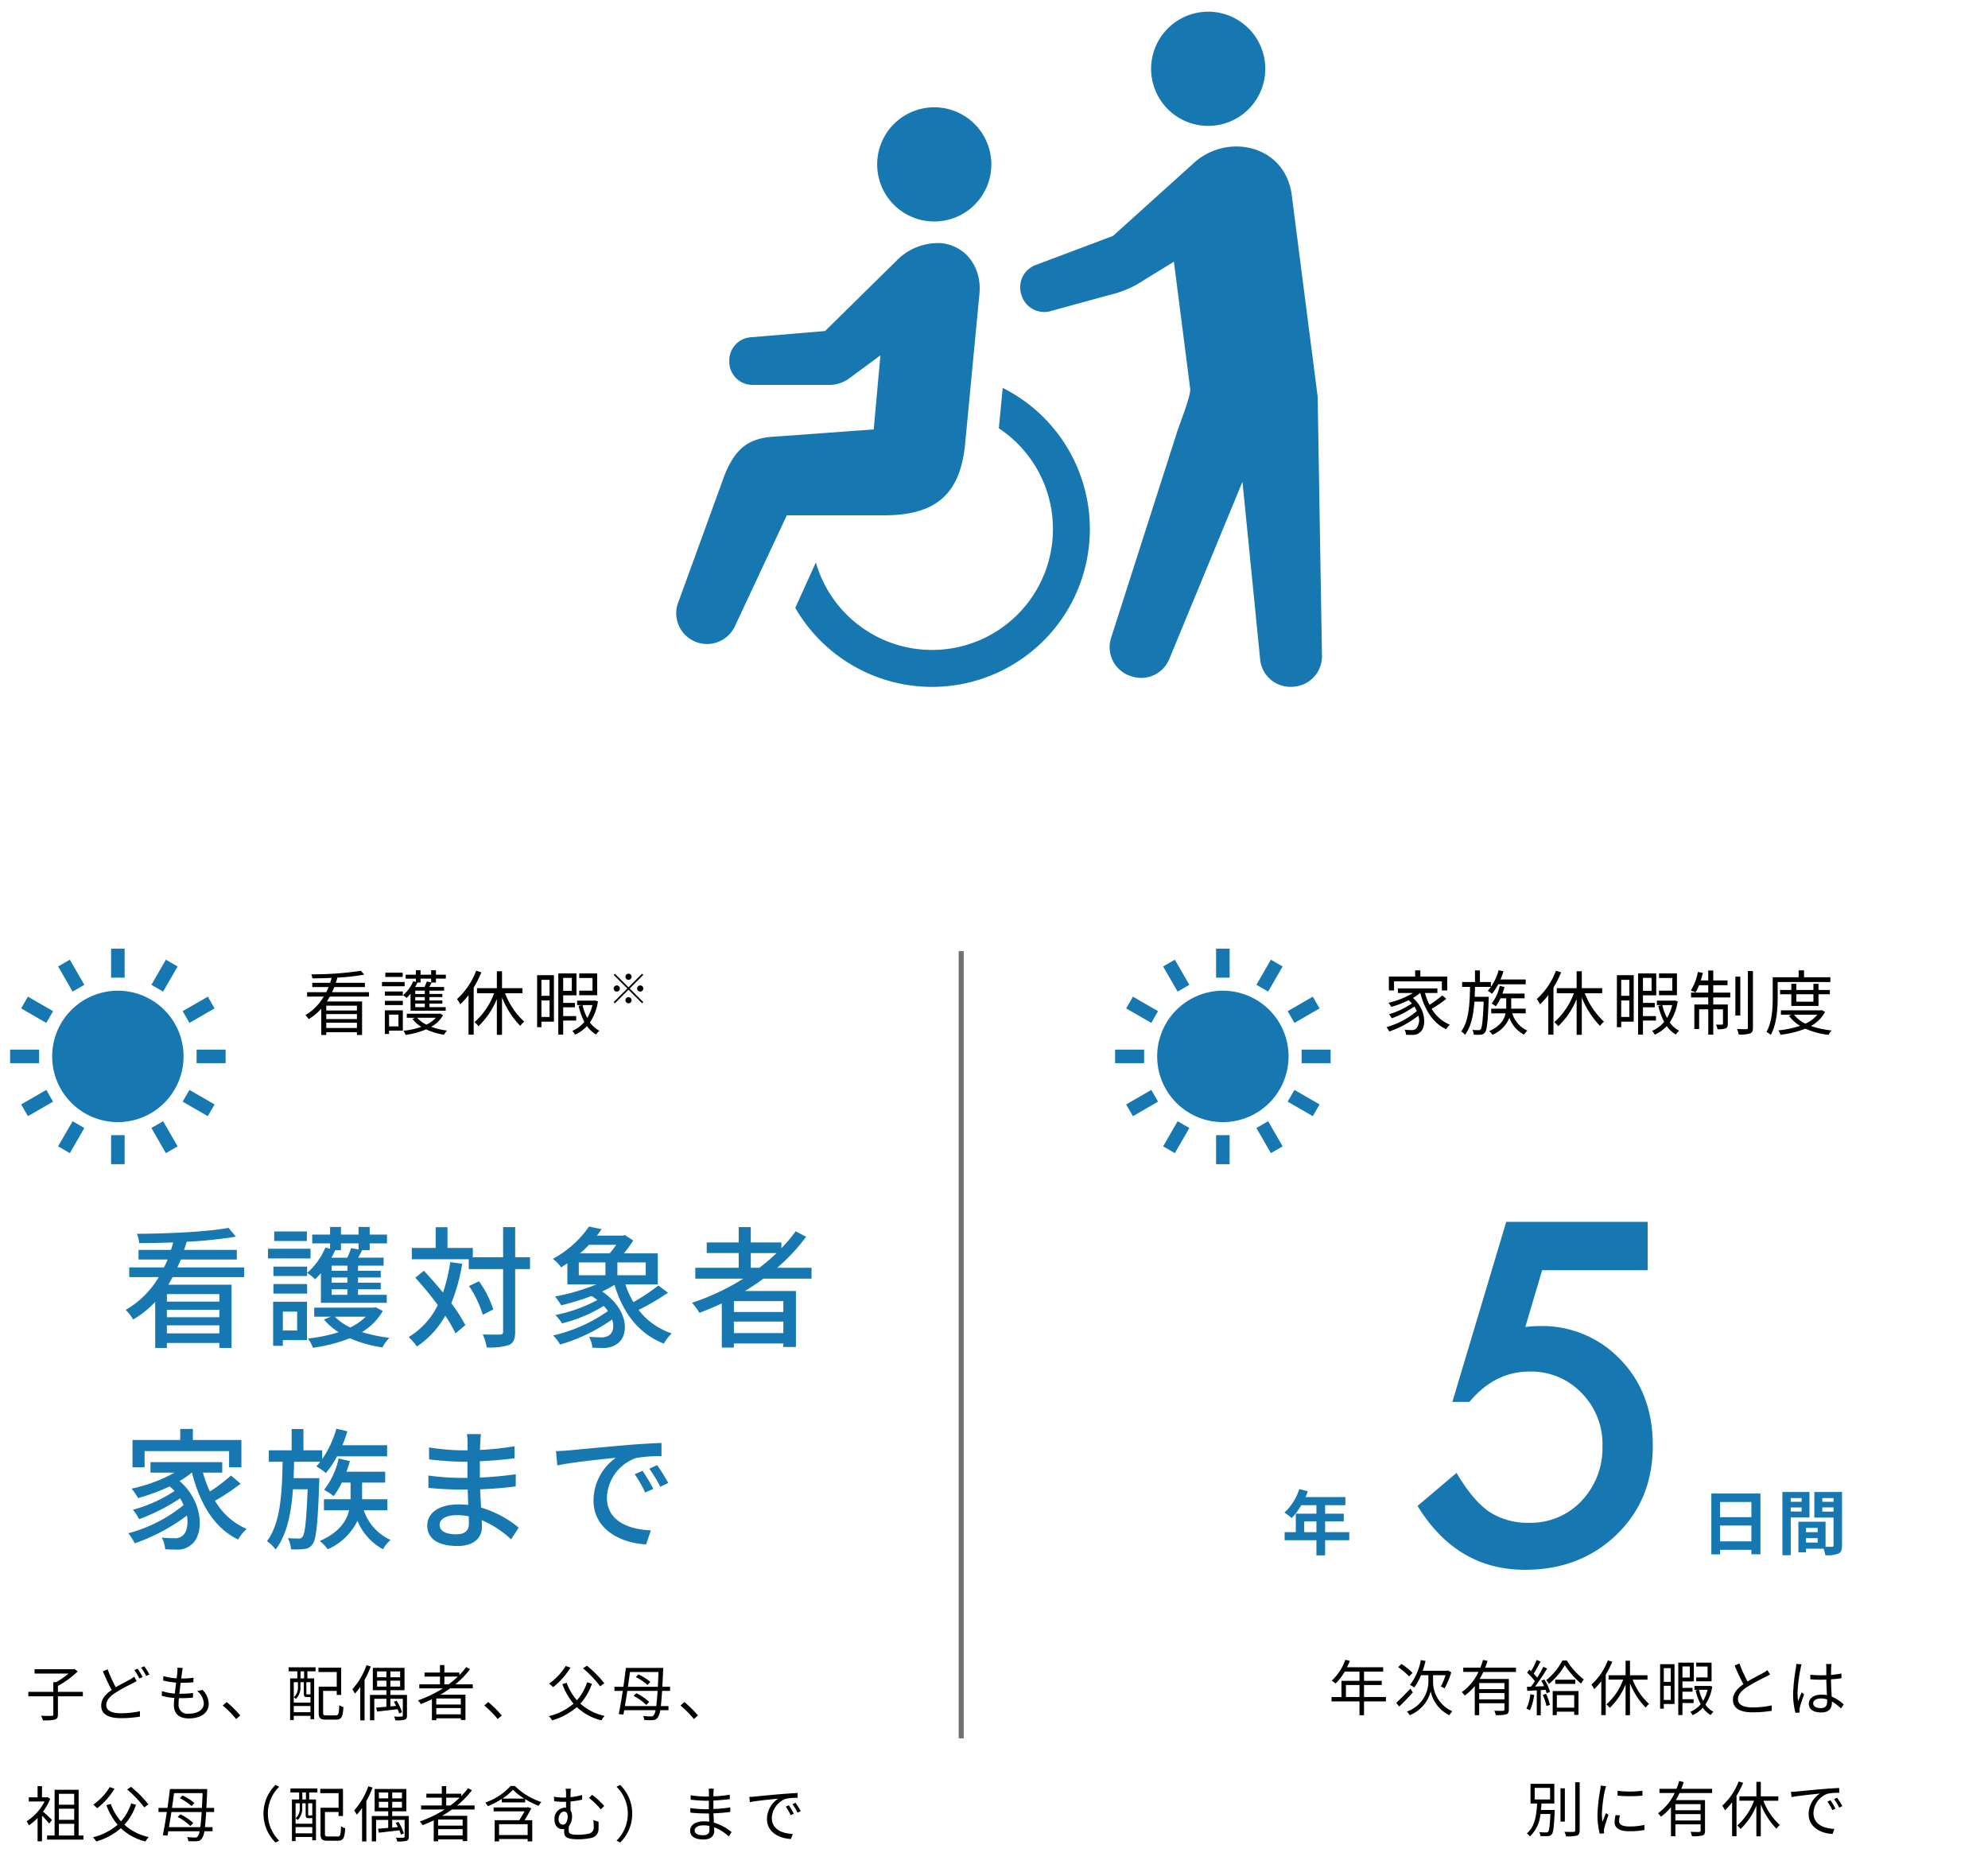 <svg xmlns="http://www.w3.org/2000/svg" width="394" height="371" viewBox="0 0 394 371">
  <g id="グループ_952" data-name="グループ 952" transform="translate(-737 -6275)">
    <g id="グループ_953" data-name="グループ 953">
      <g id="グループ_902" data-name="グループ 902">
        <g id="グループ_896" data-name="グループ 896">
          <g id="グループ_901" data-name="グループ 901">
            <line id="線_28" data-name="線 28" y2="156" transform="translate(927.5 6463.5)" fill="none" stroke="#707070" stroke-width="1"/>
            <g id="グループ_175" data-name="グループ 175" transform="translate(-217 358)">
              <path id="パス_12408" data-name="パス 12408" d="M10.738-3.738H4.662V-4.7h6.076ZM4.662-.28V-1.316h6.076V-.28Zm6.076-1.764H4.662v-.98h6.076ZM13.132-6.5v-.868H5.8c.168-.336.322-.686.462-1.022H12.32v-.84H6.552c.112-.35.224-.686.322-1.036a38.223,38.223,0,0,0,5.306-.588l-.658-.756a64.007,64.007,0,0,1-9.828.7,2.692,2.692,0,0,1,.21.8c1.2,0,2.52-.028,3.822-.1-.084.336-.182.658-.294.98H1.89v.84H5.124a10.962,10.962,0,0,1-.462,1.022H.868V-6.5h3.3A10.261,10.261,0,0,1,.532-2.828a4.466,4.466,0,0,1,.644.8A11.165,11.165,0,0,0,3.668-4.088V1.106h.994V.56h6.076v.546H11.76V-5.53H4.788c.21-.308.392-.644.574-.966Zm6.678-4.732H16.366v.84H19.81ZM20.2-9.394H15.708v.854H20.2ZM18.97-2.926V-.588H17.108V-2.926Zm.868-.854h-3.57V.91h.84V.252h2.73ZM16.282-4.816h3.556v-.84H16.282Zm0-1.862h3.556V-7.5H16.282Zm9.17-3.374V-9.3l-.854-.2A8.644,8.644,0,0,1,24.122-8.4H22.274q.252-.441.462-.882h.616v-.77Zm-1.26,3.038H22.3v-.658h1.89Zm0,1.288H22.3V-6.4h1.89Zm0,1.316H22.3v-.7h1.89ZM21.364-3.7h6.972V-4.41h-3.22v-.7h2.562v-.616H25.116V-6.4h2.562v-.616H25.116v-.658h2.9V-8.4h-2.94c.154-.266.308-.574.462-.882H26.4v-.77h1.96v-.784H26.4v-.882h-.952v.882h-2.1v-.882h-.924v.882H20.4v.784h2.03v.644L21.9-9.534A7.654,7.654,0,0,1,19.88-6.776a5.779,5.779,0,0,1,.7.546,7.593,7.593,0,0,0,.784-.84Zm5.012,1.4A5.878,5.878,0,0,1,24.514-.938,5.612,5.612,0,0,1,22.666-2.3Zm.84-.84-.182.042H20.622v.8H22.3l-.56.238A6.6,6.6,0,0,0,23.506-.5,16.048,16.048,0,0,1,19.95.28a3.308,3.308,0,0,1,.448.812A16.073,16.073,0,0,0,24.458,0,13.232,13.232,0,0,0,28,1.064a4.141,4.141,0,0,1,.6-.826,13.7,13.7,0,0,1-3.136-.756,6.082,6.082,0,0,0,2.352-2.3ZM34.37-11.62a14.387,14.387,0,0,1-3.794,5.614,5.958,5.958,0,0,1,.63,1.05A14.2,14.2,0,0,0,32.858-6.8V1.05H33.88V-8.3a20.8,20.8,0,0,0,1.526-3Zm9.17,4.466V-8.162H39.494v-3.36H38.472v3.36H34.538v1.008h3.388a14.222,14.222,0,0,1-3.878,5.726,6.04,6.04,0,0,1,.784.8,15.632,15.632,0,0,0,3.64-5.39v7.1h1.022V-6.314A17,17,0,0,0,43.12-.686a3.729,3.729,0,0,1,.784-.84A14.772,14.772,0,0,1,40.1-7.154Zm14.812-3.934H54.8v.9h2.632v2.52H54.8v.9h3.556ZM48.916-9.814V-6.65h-1.61V-9.814Zm-1.61,7.35V-5.726h1.61v3.262Zm2.478-8.274H46.452v10.3h.854V-1.526h2.478Zm3.542.532v2.562H51.618v-2.562Zm.868,8.456v-.882H51.618V-4.368h2.338V-5.25H51.618v-1.5H54.25v-4.34h-3.6V1.036h.966V-1.75Zm3.22-3.066a8.975,8.975,0,0,1-1.022,2.548,9.862,9.862,0,0,1-.938-2.548Zm.49-.91L57.75-5.7H54.376v.882h1.008l-.714.154a12.734,12.734,0,0,0,1.148,3.178A6.136,6.136,0,0,1,53.424.294a2.841,2.841,0,0,1,.532.756,7.163,7.163,0,0,0,2.38-1.708,5.559,5.559,0,0,0,1.806,1.68,3.751,3.751,0,0,1,.644-.756,5.107,5.107,0,0,1-1.862-1.652,10.16,10.16,0,0,0,1.582-4.172Zm7.272-4.7a.617.617,0,0,0-.612-.612.617.617,0,0,0-.612.612.617.617,0,0,0,.612.612A.617.617,0,0,0,65.176-10.431Zm-3.307-.6-.237.237L64.326-8.1l-2.7,2.7.237.237,2.7-2.7,2.695,2.695.237-.237L64.8-8.1,67.495-10.8l-.237-.237L64.563-8.34Zm.367,2.319a.617.617,0,0,0-.612.612.617.617,0,0,0,.612.612.617.617,0,0,0,.612-.612A.617.617,0,0,0,62.236-8.716ZM66.89-7.491A.617.617,0,0,0,67.5-8.1a.617.617,0,0,0-.612-.612.617.617,0,0,0-.612.612A.617.617,0,0,0,66.89-7.491Zm-2.94,1.715a.617.617,0,0,0,.612.612.617.617,0,0,0,.612-.612.617.617,0,0,0-.612-.612A.617.617,0,0,0,63.951-5.776Z" transform="translate(1014 6121)"/>
              <path id="パス_12409" data-name="パス 12409" d="M11.424-4.716H6.48V-5.892A18.14,18.14,0,0,0,10.4-8.76l-.648-.492L9.54-9.2H1.848v.864H8.6a15.27,15.27,0,0,1-2.472,1.7H5.568v1.92H.612v.888H5.568V-.24c0,.216-.072.276-.336.288S4.092.06,3.132.024a4.228,4.228,0,0,1,.384.912A8.891,8.891,0,0,0,5.88.78c.444-.144.6-.42.6-1.02V-3.828h4.944ZM16.332-9.18l-.948.4c.564,1.3,1.2,2.7,1.752,3.7-1.3.888-2.076,1.86-2.076,3.108,0,1.8,1.62,2.472,3.876,2.472a22.2,22.2,0,0,0,3.792-.3L22.74-.876a17.855,17.855,0,0,1-3.84.408c-1.9,0-2.844-.624-2.844-1.62,0-.912.672-1.7,1.788-2.424a34.967,34.967,0,0,1,3.324-1.836c.348-.18.648-.336.912-.492l-.48-.876a7.494,7.494,0,0,1-.852.564c-.66.372-1.752.9-2.808,1.536A27.355,27.355,0,0,1,16.332-9.18Zm5.952-.12-.648.276a12.4,12.4,0,0,1,.984,1.668l.648-.288A17.211,17.211,0,0,0,22.284-9.3Zm1.32-.48-.636.264A12.188,12.188,0,0,1,23.976-7.86l.636-.288A13.953,13.953,0,0,0,23.6-9.78Zm7.632.348L30.156-9.5a4.117,4.117,0,0,1-.012.852c-.024.348-.072.78-.132,1.26a11.9,11.9,0,0,1-2.628-.444l-.048.876a16.55,16.55,0,0,0,2.58.42c-.1.708-.192,1.464-.264,2.172A10.709,10.709,0,0,1,27.1-4.86l-.048.924a11.86,11.86,0,0,0,2.508.432c-.06.564-.1,1.044-.1,1.38C29.46-.156,30.768.552,32.4.552c2.376,0,3.96-1.08,3.96-2.868a3.938,3.938,0,0,0-1.224-2.772l-1.056.216a3.329,3.329,0,0,1,1.308,2.448c0,1.236-1.164,2.04-2.988,2.04a1.754,1.754,0,0,1-2.016-1.884c0-.288.024-.708.072-1.188h.432a21.736,21.736,0,0,0,2.352-.12l.024-.912a17.648,17.648,0,0,1-2.5.156H30.54c.084-.708.18-1.464.264-2.172h.084c.972,0,1.668-.036,2.436-.108l.024-.9a16.182,16.182,0,0,1-2.436.156c.072-.5.132-.924.168-1.236A6.7,6.7,0,0,1,31.236-9.432ZM41.8.672l.816-.7a22.523,22.523,0,0,0-2.688-2.664L39.144-2A19.992,19.992,0,0,1,41.8.672ZM55.272-7.38h-.708V-8.772h.708Zm1.26,3.168-.048-.036c-.012.036-.048.036-.168.036h-.432c-.156,0-.168-.012-.168-.168V-6.624h.816ZM53.22-.672V-1.908h3.312V-.672Zm.828-5.952v.948a2.541,2.541,0,0,1-.816,2.028,1.794,1.794,0,0,1,.4.348,3.13,3.13,0,0,0,.912-2.364v-.96h.672V-4.38c0,.576.144.7.612.7H56.4a.45.45,0,0,0,.132-.012V-2.58H53.22V-6.624ZM52.2-8.772h1.728V-7.38H52.5V.876h.72V.048h3.312v.66h.732V-7.38H55.92V-8.772h1.62v-.8H52.2ZM59.7-.048c-.552,0-.66-.084-.66-.528V-4.9h2.7v.8h.876V-9.5h-4.5v.864H61.74v2.892H58.164V-.576C58.164.516,58.5.792,59.6.792H61.6c1.092,0,1.344-.54,1.464-2.484a2.608,2.608,0,0,1-.828-.384c-.06,1.728-.156,2.028-.684,2.028ZM67.644-10a14.033,14.033,0,0,1-2.808,4.764,7.163,7.163,0,0,1,.5.876A12.461,12.461,0,0,0,66.4-5.7V.936h.852v-8a19.272,19.272,0,0,0,1.224-2.676Zm2.088,4.248V-6.924H71.58v1.176Zm0-3.012H71.58V-7.6H69.732ZM74.3-7.6H72.372V-8.76H74.3Zm0,1.848H72.372V-6.924H74.3ZM75.66-4.1H72.372V-5.04h2.8V-9.468H68.892V-5.04H71.58V-4.1H68.328V.924h.852v-4.26h2.4v1.584c-.756.06-1.452.12-2.016.168l.168.78L73.8-1.272a6.662,6.662,0,0,1,.3.84l.576-.228a9.628,9.628,0,0,0-1.068-2.292l-.54.2c.144.264.288.528.432.828l-1.128.1V-3.336h2.46V-.024c0,.168-.06.2-.24.216S73.8.216,73.1.18a2.949,2.949,0,0,1,.252.756A6.081,6.081,0,0,0,75.216.8c.348-.132.444-.348.444-.816Zm7.416-2.1V-7.74H85.74A18.971,18.971,0,0,1,83.916-6.2Zm3.252,4h-4.86V-3.4h4.86ZM81.468-.252V-1.5h4.86V-.252ZM88.7-5.4v-.8H85.248a18.2,18.2,0,0,0,2.916-3.012l-.756-.408A14.055,14.055,0,0,1,86.04-8.04v-.492H83.076v-1.5H82.2v1.5H79.14v.792H82.2V-6.2H78.1v.8h4.668a23.68,23.68,0,0,1-4.932,2.376,5.2,5.2,0,0,1,.564.732c.732-.276,1.476-.6,2.2-.948V.912h.876V.528h4.86V.864h.912V-4.152H82.284c.66-.384,1.308-.8,1.932-1.248ZM93.636.672l.816-.7a22.524,22.524,0,0,0-2.688-2.664L90.984-2A19.992,19.992,0,0,1,93.636.672ZM114.768-6.42a22.79,22.79,0,0,0-3.444-3.468l-.768.516a22.457,22.457,0,0,1,3.4,3.564Zm-7.656-3.42a11.676,11.676,0,0,1-3.276,3.492,5.533,5.533,0,0,1,.78.708,14.589,14.589,0,0,0,3.444-3.876Zm4.248,3.228a10.016,10.016,0,0,1-2.016,3.564A10.47,10.47,0,0,1,107.316-6.5l-.864.252a12.5,12.5,0,0,0,2.22,3.876A11.9,11.9,0,0,1,103.788.108a5.02,5.02,0,0,1,.648.828,12.887,12.887,0,0,0,4.884-2.628A10.742,10.742,0,0,0,114.2.936,3.8,3.8,0,0,1,114.84.06a10.454,10.454,0,0,1-4.824-2.436,11.47,11.47,0,0,0,2.3-3.948Zm9.648-1.02a10.455,10.455,0,0,1,2.328,1.56l.552-.612a10.4,10.4,0,0,0-2.364-1.488Zm2.664,4.92a10.21,10.21,0,0,0-2.556-1.728l-.552.528a10.456,10.456,0,0,1,2.52,1.788Zm-4.824.816c.156-.912.324-1.944.48-3h6c-.084,1.284-.168,2.268-.264,3Zm6.66-6.744c-.036,1.1-.084,2.076-.132,2.928h-5.928c.144-1,.288-2,.4-2.928ZM127.8-4.9v-.816h-1.536c.06-.936.108-2.016.156-3.24,0-.132.012-.5.012-.5H119.04c-.132,1.128-.3,2.436-.492,3.744h-1.776V-4.9h1.656c-.264,1.728-.552,3.4-.8,4.6l.924.084c.048-.264.108-.552.156-.864h6.216a2.207,2.207,0,0,1-.372,1.008.528.528,0,0,1-.5.228c-.288,0-.888-.012-1.6-.084a2.214,2.214,0,0,1,.24.8A11.807,11.807,0,0,0,124.4.888a1.171,1.171,0,0,0,.972-.54,3.278,3.278,0,0,0,.48-1.428h1.632V-1.9h-1.512c.084-.756.168-1.74.252-3ZM132.516.672l.816-.7a22.523,22.523,0,0,0-2.688-2.664l-.78.684A19.992,19.992,0,0,1,132.516.672ZM5.3,20.676c-.252-.276-1.248-1.212-1.776-1.656a11.24,11.24,0,0,0,1.428-2.532l-.492-.324-.156.036H3.324V13.968H2.448V16.2H.708v.816H3.84A10.41,10.41,0,0,1,.276,20.952a4,4,0,0,1,.456.8,11.036,11.036,0,0,0,1.716-1.464v4.62h.876V19.824A18.451,18.451,0,0,1,4.752,21.4Zm1.368.768H9.708V23.76H6.672Zm3.036-5.952v2.16H6.672v-2.16ZM6.672,18.444H9.708v2.208H6.672Zm3.912,5.316V14.7H5.82v9.06H4.332v.816h7.2V23.76Zm13.824-6.18a22.79,22.79,0,0,0-3.444-3.468l-.768.516a22.457,22.457,0,0,1,3.4,3.564Zm-7.656-3.42a11.676,11.676,0,0,1-3.276,3.492,5.533,5.533,0,0,1,.78.708A14.589,14.589,0,0,0,17.7,14.484ZM21,17.388a10.015,10.015,0,0,1-2.016,3.564A10.47,10.47,0,0,1,16.956,17.5l-.864.252a12.5,12.5,0,0,0,2.22,3.876,11.9,11.9,0,0,1-4.884,2.484,5.02,5.02,0,0,1,.648.828,12.887,12.887,0,0,0,4.884-2.628,10.743,10.743,0,0,0,4.884,2.628,3.8,3.8,0,0,1,.636-.876,10.454,10.454,0,0,1-4.824-2.436,11.47,11.47,0,0,0,2.3-3.948Zm9.648-1.02a10.455,10.455,0,0,1,2.328,1.56l.552-.612a10.4,10.4,0,0,0-2.364-1.488Zm2.664,4.92a10.21,10.21,0,0,0-2.556-1.728l-.552.528a10.456,10.456,0,0,1,2.52,1.788Zm-4.824.816c.156-.912.324-1.944.48-3h6c-.084,1.284-.168,2.268-.264,3Zm6.66-6.744c-.036,1.1-.084,2.076-.132,2.928H29.088c.144-1,.288-2,.4-2.928ZM37.44,19.1v-.816H35.9c.06-.936.108-2.016.156-3.24,0-.132.012-.5.012-.5H28.68c-.132,1.128-.3,2.436-.492,3.744H26.412V19.1h1.656c-.264,1.728-.552,3.4-.8,4.6l.924.084c.048-.264.108-.552.156-.864H34.56a2.207,2.207,0,0,1-.372,1.008.528.528,0,0,1-.5.228c-.288,0-.888-.012-1.6-.084a2.214,2.214,0,0,1,.24.8,11.807,11.807,0,0,0,1.716.012,1.171,1.171,0,0,0,.972-.54,3.278,3.278,0,0,0,.48-1.428h1.632V22.1H35.616c.084-.756.168-1.74.252-3Zm9.78.336a7.973,7.973,0,0,0,2.388,5.712l.72-.372a7.5,7.5,0,0,1,0-10.68l-.72-.372A7.973,7.973,0,0,0,47.22,19.44Zm8.412-2.82h-.708V15.228h.708Zm1.26,3.168-.048-.036c-.012.036-.048.036-.168.036h-.432c-.156,0-.168-.012-.168-.168V17.376h.816Zm-3.312,3.54V22.092h3.312v1.236Zm.828-5.952v.948a2.541,2.541,0,0,1-.816,2.028,1.794,1.794,0,0,1,.4.348,3.13,3.13,0,0,0,.912-2.364v-.96h.672V19.62c0,.576.144.7.612.7h.576a.45.45,0,0,0,.132-.012V21.42H53.58V17.376ZM52.56,15.228h1.728V16.62H52.86v8.256h.72v-.828h3.312v.66h.732V16.62H56.28V15.228H57.9v-.8H52.56Zm7.5,8.724c-.552,0-.66-.084-.66-.528V19.1h2.7v.8h.876V14.5h-4.5v.864H62.1v2.892H58.524v5.172c0,1.092.336,1.368,1.44,1.368h1.992c1.092,0,1.344-.54,1.464-2.484a2.608,2.608,0,0,1-.828-.384c-.06,1.728-.156,2.028-.684,2.028ZM68,14A14.033,14.033,0,0,1,65.2,18.768a7.163,7.163,0,0,1,.5.876A12.461,12.461,0,0,0,66.756,18.3v6.636h.852v-8a19.272,19.272,0,0,0,1.224-2.676Zm2.088,4.248V17.076H71.94v1.176Zm0-3.012H71.94V16.4H70.092ZM74.664,16.4H72.732V15.24h1.932Zm0,1.848H72.732V17.076h1.932ZM76.02,19.9H72.732V18.96h2.8V14.532H69.252V18.96H71.94V19.9H68.688v5.028h.852v-4.26h2.4v1.584c-.756.06-1.452.12-2.016.168l.168.78,4.068-.468a6.662,6.662,0,0,1,.3.84l.576-.228a9.628,9.628,0,0,0-1.068-2.292l-.54.2c.144.264.288.528.432.828l-1.128.1V20.664h2.46v3.312c0,.168-.06.2-.24.216s-.792.024-1.488-.012a2.949,2.949,0,0,1,.252.756,6.081,6.081,0,0,0,1.86-.132c.348-.132.444-.348.444-.816Zm7.416-2.1V16.26H86.1A18.972,18.972,0,0,1,84.276,17.8Zm3.252,4h-4.86V20.6h4.86Zm-4.86,1.956V22.5h4.86v1.248ZM89.064,18.6v-.8H85.608a18.2,18.2,0,0,0,2.916-3.012l-.756-.408A14.055,14.055,0,0,1,86.4,15.96v-.492H83.436v-1.5H82.56v1.5H79.5v.792h3.06V17.8h-4.1v.8h4.668a23.68,23.68,0,0,1-4.932,2.376,5.2,5.2,0,0,1,.564.732c.732-.276,1.476-.6,2.2-.948v4.152h.876v-.384h4.86v.336H87.6V19.848H82.644c.66-.384,1.308-.8,1.932-1.248Zm10.512,5.064H93.912V21.516h5.664Zm.048-5.532-.168.06H92.832v.78h6.132c-.312.552-.7,1.212-1.044,1.752H93.036v4.2h.876v-.468h5.664v.468h.912v-4.2H98.964c.468-.744.96-1.608,1.332-2.352ZM94.56,16.44a11.207,11.207,0,0,0,2.112-1.752A11.464,11.464,0,0,0,98.9,16.44Zm1.644-2.5a12.441,12.441,0,0,1-5.016,3.3,3.846,3.846,0,0,1,.5.708,17.194,17.194,0,0,0,2.76-1.44V17.2h4.632v-.648a15.776,15.776,0,0,0,2.676,1.32,4.054,4.054,0,0,1,.54-.744,13.492,13.492,0,0,1-5.256-3.18Zm11.94.54h-1.056a4.717,4.717,0,0,1,.1,1.14v.612c-.168.012-.336.012-.5.012a12.438,12.438,0,0,1-1.9-.168l.048.888a16.721,16.721,0,0,0,1.908.12c.144,0,.288,0,.444-.012v1.188a2.556,2.556,0,0,0-.324-.024,2.176,2.176,0,0,0-1.968,2.364c0,1.392.876,1.9,1.548,1.9a1.986,1.986,0,0,0,.384-.036c-.012.192-.012.384-.012.576,0,.9.348,1.464,2.76,1.464a12.177,12.177,0,0,0,2.484-.24,1.8,1.8,0,0,0,1.56-1.944c.024-.492.012-.8,0-1.3l-1.02-.312a10.27,10.27,0,0,1,.072,1.356,1.225,1.225,0,0,1-1,1.332,9.662,9.662,0,0,1-2.04.216c-1.74,0-1.92-.264-1.92-.924,0-.216.012-.5.024-.756a3.152,3.152,0,0,0,.636-2.04,1.869,1.869,0,0,0-.3-1.068V17.016a19.128,19.128,0,0,0,2.3-.36v-.924a15.551,15.551,0,0,1-2.3.432v-.54A8.925,8.925,0,0,1,108.144,14.484Zm4.2,1.212-.612.624a14.288,14.288,0,0,1,2.34,2.268l.672-.684A13.948,13.948,0,0,0,112.344,15.7Zm-5.808,5.916c-.432,0-.828-.384-.828-1.056,0-.9.5-1.536,1.1-1.536.42,0,.7.348.7.924C107.508,20.748,107.256,21.612,106.536,21.612ZM120.3,19.44a7.973,7.973,0,0,0-2.388-5.712l-.72.372a7.5,7.5,0,0,1,0,10.68l.72.372A7.973,7.973,0,0,0,120.3,19.44Zm12.372,3.3c0-.552.624-1,1.764-1a5.322,5.322,0,0,1,1.164.12c0,.312.012.6.012.8,0,.828-.588,1.044-1.272,1.044C133.152,23.712,132.672,23.292,132.672,22.74Zm3.8-8.268h-1.02a6.585,6.585,0,0,1,.048.72v.852h-.552a21.8,21.8,0,0,1-3.072-.264l.012.888c.756.084,2.232.2,3.072.2h.528v1.68h-.648a22.2,22.2,0,0,1-3.024-.228l.012.9c.864.1,2.184.168,3,.168h.684c.012.516.036,1.092.048,1.632a6.873,6.873,0,0,0-1.008-.072c-1.728,0-2.772.744-2.772,1.836,0,1.152.936,1.764,2.664,1.764,1.56,0,2.112-.852,2.112-1.68,0-.192-.012-.444-.024-.744a8.847,8.847,0,0,1,2.9,1.812l.552-.852a9.549,9.549,0,0,0-3.5-1.872c-.024-.576-.06-1.224-.084-1.848,1.14-.036,2.2-.132,3.324-.276l.012-.9a29.86,29.86,0,0,1-3.348.324v-1.68c1.152-.06,2.292-.168,3.24-.276l.012-.876a29.837,29.837,0,0,1-3.252.324c0-.312.012-.576.012-.732A6,6,0,0,1,136.476,14.472Zm7.032,1.632.108,1.044c1.3-.276,4.356-.564,5.64-.708a4.874,4.874,0,0,0-2.244,4.056c0,2.676,2.532,3.864,4.752,3.948l.348-1c-1.956-.072-4.14-.816-4.14-3.156a4.224,4.224,0,0,1,2.748-3.8,10.051,10.051,0,0,1,2.352-.192v-.96c-.8.036-1.932.108-3.24.216-2.208.18-4.476.408-5.256.492C144.348,16.068,143.964,16.092,143.508,16.1Zm7.836,1.668-.612.264a11.14,11.14,0,0,1,.984,1.692l.612-.288A14.243,14.243,0,0,0,151.344,17.772Zm1.308-.5-.588.276a11.121,11.121,0,0,1,1.008,1.68l.624-.3A15.847,15.847,0,0,0,152.652,17.268Z" transform="translate(959 6257)"/>
              <path id="パス_12410" data-name="パス 12410" d="M19.474-7.046H9.074V-8.528h10.4ZM9.074-.754V-2.34h10.4V-.754Zm0-4.68h10.4v1.482H9.074Zm15.314-6.474v-1.924H11.154c.234-.494.468-1.04.676-1.56h11.1v-1.9H12.48c.182-.546.364-1.066.52-1.612a89.754,89.754,0,0,0,9.75-1.014l-1.456-1.742c-4.212.78-11.882,1.144-18.174,1.17a5.679,5.679,0,0,1,.468,1.846c2.158,0,4.446-.052,6.734-.13-.13.494-.26.988-.442,1.482H3.458v1.9H9.23c-.234.52-.468,1.066-.728,1.56H1.612v1.924h5.85A18.055,18.055,0,0,1,.91-5.408a9.561,9.561,0,0,1,1.482,1.9A19.228,19.228,0,0,0,6.76-6.994V2.132H9.074V1.144h10.4v.988h2.418V-10.4H9.36c.312-.494.572-.988.858-1.508Zm12.428-9.048H30.342v1.9h6.474Zm.728,3.432H29.12V-15.6h8.424ZM34.892-5.07v3.744H32.058V-5.07Zm1.95-1.95H30.134V1.716h1.924V.572h4.784ZM30.186-8.632h6.682v-1.9H30.186Zm0-5.356v1.872h6.682v-1.872Zm16.874-4.6v1.2l-1.482-.26a14.292,14.292,0,0,1-.754,1.9H41.7c.26-.494.494-.988.728-1.482h1.144V-18.59Zm-2.21,5.434H41.73V-14.17h3.12Zm0,2.366H41.73v-1.04h3.12Zm0,2.392H41.73V-9.49h3.12ZM39.6-6.812H52.65V-8.4H46.956V-9.49h4.5v-1.3h-4.5v-1.04h4.5v-1.326h-4.5V-14.17h5.07v-1.586H46.982c.26-.442.52-.962.78-1.482H49.27V-18.59H52.7v-1.742H49.27V-21.84H47.06v1.508H43.576V-21.84H41.418v1.508H37.882v1.742h3.536v1.066l-.936-.234a13.6,13.6,0,0,1-3.614,5.018,9.722,9.722,0,0,1,1.586,1.274A12.93,12.93,0,0,0,39.6-12.688ZM48.49-4.056a11.7,11.7,0,0,1-3.068,2.132,10.678,10.678,0,0,1-3.068-2.132Zm1.976-1.872-.39.078h-11.8v1.794h3.3L40.2-3.51A12.572,12.572,0,0,0,43.108-.988,30.037,30.037,0,0,1,37.024.26a7.013,7.013,0,0,1,.988,1.846,32.251,32.251,0,0,0,7.332-1.9,24.773,24.773,0,0,0,6.448,1.82A8.035,8.035,0,0,1,53.17.13a30.869,30.869,0,0,1-5.434-1.144A11.592,11.592,0,0,0,51.87-5.2Zm14.768-8.944A34.806,34.806,0,0,1,63.8-8.84c-1.248-1.508-2.548-3.016-3.8-4.316l-1.69,1.378A67.568,67.568,0,0,1,62.764-6.37,15.13,15.13,0,0,1,56.992-.026,13.4,13.4,0,0,1,58.63,1.846a17.587,17.587,0,0,0,5.616-6.11,26.264,26.264,0,0,1,2.028,3.51l1.95-1.638a31.782,31.782,0,0,0-2.782-4.342A35.249,35.249,0,0,0,67.6-14.56Zm15.808-.962H78.1v-5.98H75.712v5.98H69.706V-17.68H64.688v-4.108h-2.34v4.108H57.616v2.236H68.9v1.95h6.812v12.4c0,.442-.182.572-.624.572-.442.026-1.846.026-3.406-.026a11.175,11.175,0,0,1,.78,2.574,12.279,12.279,0,0,0,4.472-.494C77.766,1.092,78.1.39,78.1-1.092v-12.4h2.938ZM73.762-5.486a19.55,19.55,0,0,0-2.834-5.59l-1.976.936a21.647,21.647,0,0,1,2.73,5.694ZM90.714-14.82h5.278v2.548H90.714Zm7.41-3.484a16.22,16.22,0,0,1-1.3,1.69h-5.85c.624-.546,1.222-1.118,1.768-1.69Zm5.85,6.032H98.358V-14.82h5.616Zm2.5,2.028a38.779,38.779,0,0,1-4.94,3.3,17.872,17.872,0,0,1-1.586-3.51h6.422v-6.162H99.658a24.977,24.977,0,0,0,1.846-2.548l-1.638-1.066-.39.1H94.3c.338-.416.65-.858.936-1.274l-2.5-.52a20.492,20.492,0,0,1-7.176,6.4,6.766,6.766,0,0,1,1.638,1.69c.442-.26.858-.546,1.248-.806v4.186H94.2A42.243,42.243,0,0,1,85.982-8.06,14.494,14.494,0,0,1,87.23-6.318a51.023,51.023,0,0,0,6.006-1.846,9.869,9.869,0,0,1,1.144.806,29.824,29.824,0,0,1-8.294,2.964,11.46,11.46,0,0,1,1.3,1.664,29.334,29.334,0,0,0,8.268-3.458,7.138,7.138,0,0,1,.832,1.014A31,31,0,0,1,85.618-.338a9.288,9.288,0,0,1,1.4,1.794,34.6,34.6,0,0,0,10.3-4.966c.468,1.43.156,2.626-.6,3.12a2.466,2.466,0,0,1-1.638.416c-.6,0-1.482-.026-2.34-.1a5.172,5.172,0,0,1,.65,2.158c.754.026,1.508.052,2.08.052a4.5,4.5,0,0,0,2.756-.754c2.6-1.664,2.366-6.916-2.886-10.426a23.935,23.935,0,0,0,2.444-1.326c1.69,5.59,4.784,9.672,9.776,11.648a9.343,9.343,0,0,1,1.56-2.028,13.642,13.642,0,0,1-6.552-4.654,47.205,47.205,0,0,0,5.824-3.406Zm18.33-3.51v-2.912h5.1a37.13,37.13,0,0,1-3.406,2.912Zm6.448,8.762h-9.8V-7.15h9.8Zm-9.8,4.186V-3.094h9.8V-.806ZM136.838-11.6v-2.158h-6.812a37.6,37.6,0,0,0,5.746-6.136l-2.08-1.092a28.479,28.479,0,0,1-2.834,3.354v-1.144H124.8v-3.042h-2.392v3.042h-6.344v2.106h6.344v2.912H113.8V-11.6h9.516a46.662,46.662,0,0,1-10.166,4.784,13.256,13.256,0,0,1,1.482,2c1.482-.572,2.964-1.2,4.42-1.872V2.054h2.392V1.248h9.8v.7h2.5v-11.1H123.656c1.248-.78,2.47-1.56,3.64-2.444ZM4.654,22.58H21.4v3.2h2.444V20.37h-9.62V18.186h-2.5V20.37H2.262v5.408H4.654Zm17.134,4.836A33.791,33.791,0,0,1,17.6,30.588a24.634,24.634,0,0,1-1.378-3.744h3.822v-2.08H5.824v2.08h4.784A31.126,31.126,0,0,1,2.08,30.016a11.924,11.924,0,0,1,1.274,1.872A38.813,38.813,0,0,0,9.62,29.574a8.073,8.073,0,0,1,.962.91A28.085,28.085,0,0,1,2.34,34.2a8.577,8.577,0,0,1,1.222,1.872A39.259,39.259,0,0,0,11.7,31.94q.39.663.7,1.326A29.215,29.215,0,0,1,1.43,38.856a11.794,11.794,0,0,1,1.274,2,37.726,37.726,0,0,0,10.348-5.512c.312,1.846-.078,3.406-.858,3.978a2.234,2.234,0,0,1-1.716.52,22.24,22.24,0,0,1-2.418-.13,5.836,5.836,0,0,1,.676,2.314c.806.052,1.586.078,2.236.078a4.08,4.08,0,0,0,2.912-.962c2.522-1.82,2.626-8.346-2.288-12.636a16.25,16.25,0,0,0,2.392-1.664h.052c1.56,6.084,4.368,10.946,9.152,13.26A8.853,8.853,0,0,1,24.882,38a13.314,13.314,0,0,1-6.266-5.59,39.971,39.971,0,0,0,5.07-3.38Zm12.4.52c.052-1.066.078-2.158.1-3.25h5.174a8.945,8.945,0,0,1-.78.91,11.216,11.216,0,0,1,1.9,1.326,18.231,18.231,0,0,0,2.21-3.3h9.932V21.41H43.862a24.771,24.771,0,0,0,.988-2.756l-2.184-.52a20.422,20.422,0,0,1-2.808,6.032V22.424H36.14V18.212H33.8v4.212H29.276v2.262h2.73c-.1,6.11-.39,12.194-3.094,15.73a7.449,7.449,0,0,1,1.716,1.664c2.236-2.912,3.094-7.2,3.432-11.934h2.912c-.26,6.448-.546,8.814-1.014,9.412a.8.8,0,0,1-.78.338c-.39,0-1.2,0-2.132-.078a5.242,5.242,0,0,1,.624,2.21,13.841,13.841,0,0,0,2.626-.052,2.08,2.08,0,0,0,1.638-.936c.728-.936,1.04-3.874,1.326-12.064.026-.312.026-1.04.026-1.04Zm18.59,6.37V32.122H47.762v-3.3h4.576V26.662h-7.67c.26-.7.468-1.4.676-2.106l-2.236-.52a14.958,14.958,0,0,1-2.886,6.214,11.967,11.967,0,0,1,1.9,1.248,15.2,15.2,0,0,0,1.612-2.678h1.742v3.3H40.2v2.184h4.992c-.494,2.08-1.924,4.368-5.8,6.084a9.22,9.22,0,0,1,1.56,1.638,11.767,11.767,0,0,0,5.9-5.642A11.218,11.218,0,0,0,51.9,42.028,7.443,7.443,0,0,1,53.4,40.182a9.906,9.906,0,0,1-5.3-5.876Zm10.348,2.86c0-1.04,1.2-1.9,3.406-1.9A11.779,11.779,0,0,1,68.9,35.5c.026.572.026,1.092.026,1.456,0,1.664-1.118,2.106-2.574,2.106C64.116,39.064,63.128,38.284,63.128,37.166ZM71.318,19.2H68.536a8.532,8.532,0,0,1,.13,1.638v1.586H67.548a47.107,47.107,0,0,1-6.526-.572l.026,2.366c1.69.208,4.81.468,6.526.468H68.64v3.2H67.314a50.83,50.83,0,0,1-6.422-.468l.026,2.444c1.794.208,4.68.338,6.344.338h1.43c.026.962.078,2.028.1,3.042-.624-.052-1.248-.1-1.924-.1-3.874,0-6.188,1.69-6.188,4.186,0,2.6,2.106,4.056,6.006,4.056,3.406,0,4.836-1.794,4.836-3.77,0-.364-.026-.806-.052-1.352a19.991,19.991,0,0,1,5.824,3.8l1.508-2.314a20.876,20.876,0,0,0-7.462-3.978c-.052-1.17-.13-2.418-.182-3.614,2.5-.1,4.654-.286,7.046-.572l.026-2.418c-2.262.312-4.55.546-7.124.65V24.582c2.522-.1,4.94-.338,6.864-.572V21.618a57.127,57.127,0,0,1-6.838.728c.026-.572.026-1.066.052-1.378C71.214,20.24,71.266,19.668,71.318,19.2ZM86.19,22.58l.26,2.834c2.912-.624,8.97-1.248,11.6-1.508a10.429,10.429,0,0,0-4.42,8.45c0,5.72,5.33,8.45,10.426,8.71l.936-2.782c-4.29-.182-8.71-1.768-8.71-6.5a8.621,8.621,0,0,1,5.746-7.826,25.055,25.055,0,0,1,5.07-.364V20.968c-1.794.052-4.394.208-7.176.442-4.784.416-9.412.858-11.31,1.04C88.088,22.5,87.178,22.554,86.19,22.58Zm17.16,3.9-1.56.676a24.586,24.586,0,0,1,2.08,3.64l1.612-.728A36.3,36.3,0,0,0,103.35,26.48Zm2.886-1.118-1.56.7a24.4,24.4,0,0,1,2.184,3.588l1.586-.754A37.556,37.556,0,0,0,106.236,25.362Z" transform="translate(978 6182)" fill="#1778b1"/>
              <g id="グループ_187" data-name="グループ 187" transform="translate(956 6105)">
                <rect id="長方形_81" data-name="長方形 81" width="5.753" height="2.685" transform="translate(0 20.015)" fill="#1778b1"/>
                <rect id="長方形_82" data-name="長方形 82" width="5.752" height="2.685" transform="translate(36.964 20.015)" fill="#1778b1"/>
                <path id="パス_84" data-name="パス 84" d="M26.248,338.462l1.343,2.327,4.982-2.877-1.343-2.326Z" transform="translate(-24.058 -307.588)" fill="#1778b1"/>
                <path id="パス_85" data-name="パス 85" d="M416.271,116.383l-1.343-2.326-4.982,2.877,1.343,2.326Z" transform="translate(-375.745 -104.541)" fill="#1778b1"/>
                <path id="パス_86" data-name="パス 86" d="M114.065,414.929l2.326,1.343,2.877-4.982-2.326-1.343Z" transform="translate(-104.549 -375.745)" fill="#1778b1"/>
                <path id="パス_87" data-name="パス 87" d="M340.8,27.591l-2.327-1.343L335.6,31.23l2.326,1.343Z" transform="translate(-307.597 -24.058)" fill="#1778b1"/>
                <rect id="長方形_83" data-name="長方形 83" width="2.685" height="5.752" transform="translate(20.016 36.964)" fill="#1778b1"/>
                <rect id="長方形_84" data-name="長方形 84" width="2.685" height="5.752" transform="translate(20.016 0)" fill="#1778b1"/>
                <path id="パス_88" data-name="パス 88" d="M335.6,411.29l2.875,4.982,2.327-1.343-2.877-4.982Z" transform="translate(-307.597 -375.745)" fill="#1778b1"/>
                <path id="パス_89" data-name="パス 89" d="M119.267,31.23l-2.877-4.982-2.326,1.343,2.877,4.982Z" transform="translate(-104.549 -24.058)" fill="#1778b1"/>
                <path id="パス_90" data-name="パス 90" d="M409.947,337.912l4.982,2.877,1.343-2.327-4.982-2.876Z" transform="translate(-375.745 -307.588)" fill="#1778b1"/>
                <path id="パス_91" data-name="パス 91" d="M32.572,116.934l-4.982-2.877-1.343,2.326,4.982,2.877Z" transform="translate(-24.058 -104.541)" fill="#1778b1"/>
                <path id="パス_92" data-name="パス 92" d="M112.956,99.926a13.021,13.021,0,1,0,13.021,13.021A13.021,13.021,0,0,0,112.956,99.926Z" transform="translate(-91.597 -91.589)" fill="#1778b1"/>
              </g>
            </g>
            <g id="グループ_182" data-name="グループ 182" transform="translate(859.896 6277.317)">
              <path id="パス_176" data-name="パス 176" d="M177.687,94.776a11.314,11.314,0,1,0-13.763-8.158A11.311,11.311,0,0,0,177.687,94.776Z" transform="translate(-112.62 -53.552)" fill="#1778b1"/>
              <path id="パス_177" data-name="パス 177" d="M142.576,285.288l-.764,8.008a24.35,24.35,0,0,1,3.684,3,23.96,23.96,0,1,1-39.948,23.582l-4.082,9a31.282,31.282,0,1,0,41.109-43.592Z" transform="translate(-66.748 -210.732)" fill="#1778b1"/>
              <path id="パス_178" data-name="パス 178" d="M68.352,215.5l2.873-30.095c.463-5.076-2.6-9.526-7.673-9.989a11.449,11.449,0,0,0-8.794,3.508L40.626,192.835l-14.788,1.243a4.587,4.587,0,0,0-4.2,4.569v.277a4.589,4.589,0,0,0,4.589,4.587H41.458a6.68,6.68,0,0,0,3.975-1.309l6.161-4.547-1.327,14.677-19.317,1.41c-5.608.222-8.081,2.47-10.191,7.5L11.642,246.3a6.1,6.1,0,0,0,11.128,5l10.274-21.944h19.7C62.652,229.245,67.334,225.085,68.352,215.5Z" transform="translate(0 -129.549)" fill="#1778b1"/>
              <path id="パス_179" data-name="パス 179" d="M385.432,22.279a11.315,11.315,0,1,0-13.765-8.158A11.311,11.311,0,0,0,385.432,22.279Z" transform="translate(-266.072 0)" fill="#1778b1"/>
              <path id="パス_180" data-name="パス 180" d="M330.961,151.8,325.82,111.8c-1.315-9.969-12.856-12.329-19.417-6.3l-16,14.432-15.315,5.761a4.711,4.711,0,0,0-2.874,5.822l.055.184a4.716,4.716,0,0,0,5.565,3.193l11.793-3.233a21.139,21.139,0,0,0,7.073-3.072l5.771-3.54,3.229,25.185c.18,1.388-2.346,7.563-2.756,9.051l-12.921,40.3a6.026,6.026,0,0,0,3.856,7.574l.218.069a6.028,6.028,0,0,0,7.434-3.377l14.527-35.19,3.5,35.143a6.028,6.028,0,0,0,6.5,5.478l.23-.02a6.029,6.029,0,0,0,5.529-6.006Z" transform="translate(-192.711 -75.498)" fill="#1778b1"/>
            </g>
            <g id="グループ_895" data-name="グループ 895">
              <path id="パス_12411" data-name="パス 12411" d="M2.282-9.506H11.76v1.792h1.064v-2.758H7.5V-11.7H6.468v1.232H1.26v2.758H2.282Zm9.562,2.772A20.841,20.841,0,0,1,9.31-4.872a12.633,12.633,0,0,1-.9-2.338h2.464v-.9H3.052v.9H6.034A16.888,16.888,0,0,1,1.176-5.264a6.134,6.134,0,0,1,.574.812,21.944,21.944,0,0,0,3.43-1.33c.238.21.448.42.644.63A15.544,15.544,0,0,1,1.274-3a4.424,4.424,0,0,1,.56.812A19.918,19.918,0,0,0,6.3-4.522a5.114,5.114,0,0,1,.49.9A16,16,0,0,1,.784-.448,4.74,4.74,0,0,1,1.33.42,19.682,19.682,0,0,0,7.1-2.716a2.617,2.617,0,0,1-.462,2.59A1.357,1.357,0,0,1,5.67.14a12.512,12.512,0,0,1-1.3-.07,2.451,2.451,0,0,1,.294.994c.448.028.882.042,1.218.028A2.1,2.1,0,0,0,7.364.63c1.372-.952,1.344-4.55-1.33-6.86a9.853,9.853,0,0,0,1.428-.98H7.49c.868,3.318,2.492,5.978,5.138,7.182a4.466,4.466,0,0,1,.714-.9,7.466,7.466,0,0,1-3.6-3.15,22.5,22.5,0,0,0,2.9-1.974Zm16.534-2.2v-.952h-5a16,16,0,0,0,.588-1.624l-.952-.224a10.231,10.231,0,0,1-2.156,4.1,8,8,0,0,1,.84.574,10.882,10.882,0,0,0,1.232-1.876ZM18.27-6.454c.028-.644.042-1.3.056-1.96h3.15V-9.38h-2.17v-2.31h-.98v2.31H15.778v.966h1.568C17.29-5.026,17.108-1.54,15.582.392a2.736,2.736,0,0,1,.756.686C17.57-.49,18.018-2.884,18.214-5.5h1.834c-.154,3.766-.322,5.138-.588,5.474a.443.443,0,0,1-.434.182A11.571,11.571,0,0,1,17.808.1a2.573,2.573,0,0,1,.28.952,9.043,9.043,0,0,0,1.386,0A1.083,1.083,0,0,0,20.314.6c.392-.5.56-2.058.728-6.566.014-.154.028-.49.028-.49ZM28.378-3.178V-4.1H25.494c.014-.168.014-.322.014-.476V-6.16h2.646V-7.1H23.772c.154-.42.294-.868.406-1.3l-.952-.224a8.418,8.418,0,0,1-1.6,3.5,7.032,7.032,0,0,1,.826.546A8.413,8.413,0,0,0,23.38-6.16h1.134v1.568c0,.154,0,.322-.014.49H21.546v.924h2.842c-.252,1.2-1.022,2.52-3.248,3.528a3.861,3.861,0,0,1,.658.714A6.157,6.157,0,0,0,25.144-2.3a6.1,6.1,0,0,0,2.9,3.346,4.065,4.065,0,0,1,.672-.8,5.441,5.441,0,0,1-3-3.43ZM34.37-11.62a14.387,14.387,0,0,1-3.794,5.614,5.958,5.958,0,0,1,.63,1.05A14.2,14.2,0,0,0,32.858-6.8V1.05H33.88V-8.3a20.8,20.8,0,0,0,1.526-3Zm9.17,4.466V-8.162H39.494v-3.36H38.472v3.36H34.538v1.008h3.388a14.222,14.222,0,0,1-3.878,5.726,6.04,6.04,0,0,1,.784.8,15.632,15.632,0,0,0,3.64-5.39v7.1h1.022V-6.314A17,17,0,0,0,43.12-.686a3.729,3.729,0,0,1,.784-.84A14.772,14.772,0,0,1,40.1-7.154Zm14.812-3.934H54.8v.9h2.632v2.52H54.8v.9h3.556ZM48.916-9.814V-6.65h-1.61V-9.814Zm-1.61,7.35V-5.726h1.61v3.262Zm2.478-8.274H46.452v10.3h.854V-1.526h2.478Zm3.542.532v2.562H51.618v-2.562Zm.868,8.456v-.882H51.618V-4.368h2.338V-5.25H51.618v-1.5H54.25v-4.34h-3.6V1.036h.966V-1.75Zm3.22-3.066a8.975,8.975,0,0,1-1.022,2.548,9.862,9.862,0,0,1-.938-2.548Zm.49-.91L57.75-5.7H54.376v.882h1.008l-.714.154a12.734,12.734,0,0,0,1.148,3.178A6.136,6.136,0,0,1,53.424.294a2.841,2.841,0,0,1,.532.756,7.163,7.163,0,0,0,2.38-1.708,5.559,5.559,0,0,0,1.806,1.68,3.751,3.751,0,0,1,.644-.756,5.107,5.107,0,0,1-1.862-1.652,10.16,10.16,0,0,0,1.582-4.172ZM65.548-8.75h2.828V-9.7H65.548v-1.96h-.994V-9.7H63.07c.154-.476.294-.994.42-1.484l-.98-.2A11.034,11.034,0,0,1,61.11-7.7a6.107,6.107,0,0,1,.924.392,10.7,10.7,0,0,0,.7-1.442h1.82v1.47h-3.4v.952h3.4v1.4H61.8V-.07h.952V-3.976h1.806V1.05h.994V-3.976H67.48V-1.12c0,.14-.042.182-.2.182s-.6.014-1.2,0a3.179,3.179,0,0,1,.308.91A4.325,4.325,0,0,0,68.012-.2c.35-.168.42-.434.42-.91V-4.928H65.548v-1.4h3.374V-7.28H65.548Zm5.362-1.694h-.98v7.7h.98Zm1.5-1.12V-.35c0,.238-.07.294-.294.308s-1.022,0-1.848-.028A6.046,6.046,0,0,1,70.6,1.022a6.887,6.887,0,0,0,2.24-.21c.42-.182.574-.49.574-1.176v-11.2ZM88.76-9.38v-.952H83.538V-11.7H82.474v1.372H77.336v4c0,2.016-.1,4.844-1.246,6.832a4.025,4.025,0,0,1,.854.588c1.2-2.114,1.372-5.264,1.372-7.42V-9.38ZM85.4-6.958v1.47H82.012v-1.47Zm1.008,2.31v-2.31h2.254v-.854H86.408V-9.03H85.4v1.218H82.012V-9.03h-.994v1.218H78.792v.854h2.226v2.31Zm-.224,1.736a6.434,6.434,0,0,1-2.366,1.778A6.271,6.271,0,0,1,81.55-2.912Zm.868-.9-.182.042H78.96v.854h2.156l-.56.21a7.044,7.044,0,0,0,2.2,2,18.991,18.991,0,0,1-4.312.9,3.6,3.6,0,0,1,.434.868A18.962,18.962,0,0,0,83.8-.14,15.97,15.97,0,0,0,88.41,1.092a3.086,3.086,0,0,1,.6-.882A17.8,17.8,0,0,1,84.9-.672,6.915,6.915,0,0,0,87.71-3.458Z" transform="translate(1011 6479)"/>
              <g id="グループ_172" data-name="グループ 172" transform="translate(958 6463)">
                <rect id="長方形_81-2" data-name="長方形 81" width="5.753" height="2.685" transform="translate(0 20.015)" fill="#1778b1"/>
                <rect id="長方形_82-2" data-name="長方形 82" width="5.752" height="2.685" transform="translate(36.964 20.015)" fill="#1778b1"/>
                <path id="パス_84-2" data-name="パス 84" d="M26.248,338.462l1.343,2.327,4.982-2.877-1.343-2.326Z" transform="translate(-24.058 -307.588)" fill="#1778b1"/>
                <path id="パス_85-2" data-name="パス 85" d="M416.271,116.383l-1.343-2.326-4.982,2.877,1.343,2.326Z" transform="translate(-375.745 -104.541)" fill="#1778b1"/>
                <path id="パス_86-2" data-name="パス 86" d="M114.065,414.929l2.326,1.343,2.877-4.982-2.326-1.343Z" transform="translate(-104.549 -375.745)" fill="#1778b1"/>
                <path id="パス_87-2" data-name="パス 87" d="M340.8,27.591l-2.327-1.343L335.6,31.23l2.326,1.343Z" transform="translate(-307.597 -24.058)" fill="#1778b1"/>
                <rect id="長方形_83-2" data-name="長方形 83" width="2.685" height="5.752" transform="translate(20.016 36.964)" fill="#1778b1"/>
                <rect id="長方形_84-2" data-name="長方形 84" width="2.685" height="5.752" transform="translate(20.016 0)" fill="#1778b1"/>
                <path id="パス_88-2" data-name="パス 88" d="M335.6,411.29l2.875,4.982,2.327-1.343-2.877-4.982Z" transform="translate(-307.597 -375.745)" fill="#1778b1"/>
                <path id="パス_89-2" data-name="パス 89" d="M119.267,31.23l-2.877-4.982-2.326,1.343,2.877,4.982Z" transform="translate(-104.549 -24.058)" fill="#1778b1"/>
                <path id="パス_90-2" data-name="パス 90" d="M409.947,337.912l4.982,2.877,1.343-2.327-4.982-2.876Z" transform="translate(-375.745 -307.588)" fill="#1778b1"/>
                <path id="パス_91-2" data-name="パス 91" d="M32.572,116.934l-4.982-2.877-1.343,2.326,4.982,2.877Z" transform="translate(-24.058 -104.541)" fill="#1778b1"/>
                <path id="パス_92-2" data-name="パス 92" d="M112.956,99.926a13.021,13.021,0,1,0,13.021,13.021A13.021,13.021,0,0,0,112.956,99.926Z" transform="translate(-91.597 -91.589)" fill="#1778b1"/>
              </g>
              <g id="グループ_189" data-name="グループ 189" transform="translate(482 493)">
                <path id="パス_12360" data-name="パス 12360" d="M19.556-58.271H-1.362L-4.7-47.021q.747-.088,1.428-.132t1.252-.044a21.351,21.351,0,0,1,16.216,6.68q6.372,6.636,6.372,17.007,0,10.723-7.207,17.666T-4.79,1.1q-13.491,0-21.27-12.656l7.734-6.548q3.208,5.449,6.46,7.69a13.878,13.878,0,0,0,7.954,2.2A13.809,13.809,0,0,0,6.416-12.524a15.142,15.142,0,0,0,4.175-10.767A14.394,14.394,0,0,0,6.46-33.926,13.788,13.788,0,0,0-3.867-38.188q-6.9,0-11.909,6.021H-19.16L-8.481-67.852H19.556Z" transform="translate(562 6092)" fill="#1778b1"/>
                <path id="パス_12412" data-name="パス 12412" d="M4.48-3.36V-5.488H6.9V-3.36Zm8.932,0H8.624V-5.488h3.7v-1.54h-3.7v-1.68h4.018v-1.61H4.732a8.938,8.938,0,0,0,.462-1.148L3.5-11.9A10.8,10.8,0,0,1,.56-7.238,12.885,12.885,0,0,1,2-6.16a12.582,12.582,0,0,0,1.9-2.548h3v1.68H2.814V-3.36H.6v1.6H6.9v3H8.624v-3h4.788Z" transform="translate(509 6089)" fill="#1778b1"/>
                <path id="パス_12413" data-name="パス 12413" d="M3.892-1.54V-4.676h6.216V-1.54Zm6.216-7.8v3.01H3.892v-3.01ZM2.17-11.018V1.05H3.892V.14h6.216v.882H11.9v-12.04Zm17.892.9v.742H17.906v-.742Zm-2.156,2.66v-.8h2.156v.8Zm3.71,1.19v-5.054H16.254V1.218h1.652v-7.49Zm2.548-1.162V-8.26H26.39v.826Zm2.226-2.688v.742H24.164v-.742ZM20.93-1.3V-2.17h2.31V-1.3Zm2.31-2.9v.84H20.93V-4.2Zm4.83-7.126H22.582v5.082H26.39V-.77c0,.224-.084.308-.336.308-.182.014-.7.014-1.246,0v-4.97h-5.39V.63H20.93V-.084H24.4a6.164,6.164,0,0,1,.364,1.3A6.049,6.049,0,0,0,27.328.9c.56-.266.742-.756.742-1.652Z" transform="translate(592 6089)" fill="#1778b1"/>
              </g>
            </g>
          </g>
        </g>
        <rect id="長方形_850" data-name="長方形 850" width="394" height="371" transform="translate(737 6275)" fill="none"/>
      </g>
      <path id="パス_12460" data-name="パス 12460" d="M-99.252-2.688V-5.064h2.688v2.376Zm7.932,0h-4.344V-5.064h3.516V-5.9h-3.516V-7.728h3.792v-.864h-7.152c.192-.408.384-.84.552-1.26l-.9-.216a10.155,10.155,0,0,1-2.7,4.14,5.523,5.523,0,0,1,.768.564A11.087,11.087,0,0,0-99.48-7.728h2.916V-5.9h-3.576v3.216h-1.968v.864h5.544V.924h.9V-1.824h4.344Zm5.268-4.788a13.282,13.282,0,0,0-2.2-1.764l-.636.636a13.954,13.954,0,0,1,2.16,1.836Zm-.42,3.132c-1.02,1.056-2.1,2.16-2.8,2.808l.576.732c.816-.768,1.812-1.812,2.7-2.772Zm4.488-2.664h2.472a13.188,13.188,0,0,1-.924,2.232c.216.084.552.276.744.36a15.739,15.739,0,0,0,1.32-3.168l-.648-.36-.18.048h-4.836c.216-.624.4-1.272.564-1.944l-.936-.168a11.569,11.569,0,0,1-2.148,4.932,5.317,5.317,0,0,1,.852.5,11.324,11.324,0,0,0,1.332-2.436h1.464V-5.5A6.363,6.363,0,0,1-87.168.192a3.959,3.959,0,0,1,.552.72,6.9,6.9,0,0,0,4.164-4.74,6.782,6.782,0,0,0,3.7,4.74c.144-.216.42-.588.576-.792a6.336,6.336,0,0,1-3.8-5.616Zm14.148,2.76h-5V-5.46h5Zm-5,2.028V-3.48h5v1.26Zm7.284-5.436V-8.5h-6.108c.18-.432.324-.888.468-1.332l-.888-.216A15.714,15.714,0,0,1-72.612-8.5H-76v.84h3.012a10.031,10.031,0,0,1-3.3,4,4.355,4.355,0,0,1,.576.684A9.9,9.9,0,0,0-73.716-4.86V.912h.876V-1.452h5V-.2c0,.18-.072.24-.276.252S-69.048.06-69.84.024A3.408,3.408,0,0,1-69.552.9,7.358,7.358,0,0,0-67.464.744c.384-.144.5-.408.5-.948v-6.06h-5.784c.264-.444.5-.924.732-1.392Zm2.844,4.416a8.624,8.624,0,0,1-.78,2.856,3.117,3.117,0,0,1,.7.336A10.561,10.561,0,0,0-61.944-3.1Zm2.472.132a11.767,11.767,0,0,1,.732,2.2l.684-.228a11.125,11.125,0,0,0-.768-2.184Zm-.312-2.808a9.149,9.149,0,0,1,.564,1.08l-1.776.072A41.174,41.174,0,0,0-59.376-8.34l-.756-.336a24.44,24.44,0,0,1-1.212,2.148,9.637,9.637,0,0,0-.7-.78c.444-.672.948-1.62,1.356-2.412l-.78-.312A15.175,15.175,0,0,1-62.544-7.8c-.12-.108-.228-.216-.348-.312l-.456.588A11.177,11.177,0,0,1-61.8-5.832c-.264.4-.54.78-.792,1.1l-.792.036.072.792c.552-.036,1.2-.072,1.884-.108V.936h.792V-4.056l.948-.06a5.584,5.584,0,0,1,.216.7l.672-.3a9.5,9.5,0,0,0-1.128-2.448Zm6.54,2.856V-.576h-3.444V-3.06ZM-58.272.9h.816V.216h3.444V.852h.852V-3.864h-5.112Zm.5-7.02v.828H-53.8V-6.12Zm1.416-3.8a12.021,12.021,0,0,1-3.2,3.888,3.292,3.292,0,0,1,.528.756,13.627,13.627,0,0,0,3.156-3.732,16.981,16.981,0,0,0,3.216,3.66,6.48,6.48,0,0,1,.552-.816,14.536,14.536,0,0,1-3.372-3.756Zm9.012-.036a12.331,12.331,0,0,1-3.252,4.812,5.106,5.106,0,0,1,.54.9,12.175,12.175,0,0,0,1.416-1.584V.9h.876V-7.116a17.827,17.827,0,0,0,1.308-2.568Zm7.86,3.828V-7h-3.468v-2.88h-.876V-7H-47.2v.864h2.9a12.191,12.191,0,0,1-3.324,4.908,5.178,5.178,0,0,1,.672.684,13.4,13.4,0,0,0,3.12-4.62V.924h.876V-5.412A14.568,14.568,0,0,0-39.84-.588a3.2,3.2,0,0,1,.672-.72,12.661,12.661,0,0,1-3.264-4.824Zm12.7-3.372h-3.048v.768h2.256v2.16h-2.256v.768h3.048Zm-8.088,1.092V-5.7h-1.38V-8.412Zm-1.38,6.3v-2.8h1.38v2.8ZM-34.128-9.2h-2.856V-.372h.732v-.936h2.124Zm3.036.456v2.2h-1.464v-2.2Zm.744,7.248v-.756h-2.208V-3.744h2V-4.5h-2V-5.784H-30.3V-9.5h-3.084V.888h.828V-1.5Zm2.76-2.628a7.375,7.375,0,0,1-.876,2.2,9.194,9.194,0,0,1-.8-2.2Zm.432-.78-.144.024h-2.88v.756h.852L-29.94-4a10.562,10.562,0,0,0,1,2.736A5.265,5.265,0,0,1-31.008.252a2.5,2.5,0,0,1,.456.66,6.175,6.175,0,0,0,2.04-1.476A4.8,4.8,0,0,0-26.964.888a3.29,3.29,0,0,1,.552-.66,4.2,4.2,0,0,1-1.6-1.428,8.585,8.585,0,0,0,1.356-3.564Zm5.892-4.428-.948.4a40.217,40.217,0,0,0,1.74,3.7c-1.284.9-2.076,1.872-2.076,3.108,0,1.8,1.632,2.472,3.888,2.472a23.623,23.623,0,0,0,3.792-.3V-1.032a17.855,17.855,0,0,1-3.84.408c-1.9,0-2.844-.624-2.844-1.62,0-.912.672-1.7,1.788-2.424A39.865,39.865,0,0,1-16.116-6.66c.348-.18.648-.336.924-.5l-.528-.852a6.555,6.555,0,0,1-.852.564c-.66.36-1.956,1-3.084,1.68A25.842,25.842,0,0,1-21.264-9.336Zm14.616,7.9c0-.588.636-.972,1.536-.972a4.084,4.084,0,0,1,1.224.192c.012.156.012.3.012.42,0,.792-.3,1.308-1.308,1.308C-6.048-.492-6.648-.828-6.648-1.44Zm3.636-7.8h-1.08c.024.2.048.528.048.732V-7.02C-4.416-7.008-4.8-7-5.172-7c-.72,0-1.356-.036-2.04-.1v.9c.708.048,1.332.084,2.016.084.384,0,.768-.012,1.152-.024.012.984.084,2.16.12,3.084A5.5,5.5,0,0,0-5.04-3.156c-1.572,0-2.472.8-2.472,1.812,0,1.08.888,1.716,2.5,1.716S-2.94-.576-2.94-1.56v-.252A9.762,9.762,0,0,1-1.128-.42l.528-.8A7.91,7.91,0,0,0-2.976-2.772c-.048-1.008-.132-2.208-.144-3.42.72-.048,1.416-.12,2.076-.228v-.924a20.263,20.263,0,0,1-2.076.276c.012-.564.024-1.128.036-1.452Q-3.066-8.88-3.012-9.24Zm-5.928.072L-10-9.252a7.2,7.2,0,0,1-.072.852,35.705,35.705,0,0,0-.552,5.052A14.494,14.494,0,0,0-10.164.444l.84-.06c-.012-.132-.024-.3-.024-.42A2.15,2.15,0,0,1-9.3-.576c.12-.588.564-1.812.852-2.652l-.492-.384c-.2.492-.492,1.224-.684,1.764a11.257,11.257,0,0,1-.12-1.668,29.753,29.753,0,0,1,.6-4.836A6.24,6.24,0,0,1-8.94-9.168Zm-52.9,24.48h3.048v2.3h-3.048Zm1.236,4.38c.048-.432.084-.864.108-1.284h2.544v-3.9h-4.716v3.9h1.308c-.12,2.172-.408,4.62-2.04,5.916a2.283,2.283,0,0,1,.612.612A6.919,6.919,0,0,0-60.7,20.5h1.968c-.108,2.364-.228,3.276-.444,3.516a.484.484,0,0,1-.408.132c-.216,0-.78,0-1.368-.06a1.812,1.812,0,0,1,.252.78,11.681,11.681,0,0,0,1.464,0,.946.946,0,0,0,.768-.336c.324-.372.444-1.464.588-4.452,0-.108.012-.384.012-.384Zm4.74-4.3h-.864V22h.864Zm2.052-1.2v9.54c0,.228-.1.3-.312.3s-.984.024-1.824-.012a3.548,3.548,0,0,1,.324.9,7.656,7.656,0,0,0,2.16-.156c.372-.156.54-.432.54-1.032V14.2Zm8.4,1.7v.96a28.207,28.207,0,0,0,4.932,0v-.972A20.531,20.531,0,0,1-45.408,15.9Zm.468,4.884L-45.8,20.7a6.449,6.449,0,0,0-.2,1.416c0,1.128.9,1.8,2.916,1.8a16.262,16.262,0,0,0,3-.252l-.024-1.008a13.238,13.238,0,0,1-2.976.312c-1.632,0-2.028-.528-2.028-1.08A4.191,4.191,0,0,1-44.94,20.784Zm-2.76-5.808-1.068-.1a5.252,5.252,0,0,1-.084.852,33.753,33.753,0,0,0-.54,4.812,15.109,15.109,0,0,0,.444,3.852l.864-.06c-.012-.12-.024-.288-.036-.42a2.316,2.316,0,0,1,.06-.54,24.491,24.491,0,0,1,.852-2.688l-.5-.384c-.2.492-.492,1.212-.7,1.752a13.161,13.161,0,0,1-.108-1.68,27.864,27.864,0,0,1,.6-4.6C-47.868,15.564-47.76,15.18-47.7,14.976Zm18.744,4.776h-5V18.54h5Zm-5,2.028V20.52h5v1.26Zm7.284-5.436V15.5h-6.108c.18-.432.324-.888.468-1.332l-.888-.216a15.712,15.712,0,0,1-.528,1.548h-3.384v.84H-34.1a10.031,10.031,0,0,1-3.3,4,4.355,4.355,0,0,1,.576.684,9.9,9.9,0,0,0,1.992-1.884v5.772h.876V22.548h5V23.8c0,.18-.072.24-.276.252s-.936.012-1.728-.024a3.408,3.408,0,0,1,.288.876,7.358,7.358,0,0,0,2.088-.156c.384-.144.5-.408.5-.948v-6.06h-5.784c.264-.444.5-.924.732-1.392Zm5.256-2.3a12.331,12.331,0,0,1-3.252,4.812,5.107,5.107,0,0,1,.54.9,12.175,12.175,0,0,0,1.416-1.584V24.9h.876V16.884a17.827,17.827,0,0,0,1.308-2.568Zm7.86,3.828V17h-3.468v-2.88H-17.9V17h-3.372v.864h2.9A12.191,12.191,0,0,1-21.7,22.776a5.177,5.177,0,0,1,.672.684,13.4,13.4,0,0,0,3.12-4.62v6.084h.876V18.588a14.568,14.568,0,0,0,3.108,4.824,3.2,3.2,0,0,1,.672-.72,12.661,12.661,0,0,1-3.264-4.824Zm2.508-1.764.108,1.044c1.3-.276,4.356-.564,5.64-.708A4.874,4.874,0,0,0-7.548,20.5c0,2.676,2.532,3.864,4.752,3.948l.348-1c-1.956-.072-4.14-.816-4.14-3.156a4.224,4.224,0,0,1,2.748-3.8A10.051,10.051,0,0,1-1.488,16.3v-.96c-.8.036-1.932.108-3.24.216-2.208.18-4.476.408-5.256.492C-10.212,16.068-10.6,16.092-11.052,16.1Zm7.836,1.668-.612.264a11.14,11.14,0,0,1,.984,1.692l.612-.288A14.243,14.243,0,0,0-3.216,17.772Zm1.308-.5-.588.276a11.122,11.122,0,0,1,1.008,1.68l.624-.3A15.849,15.849,0,0,0-1.908,17.268Z" transform="translate(1103 6614)"/>
    </g>
  </g>
</svg>
